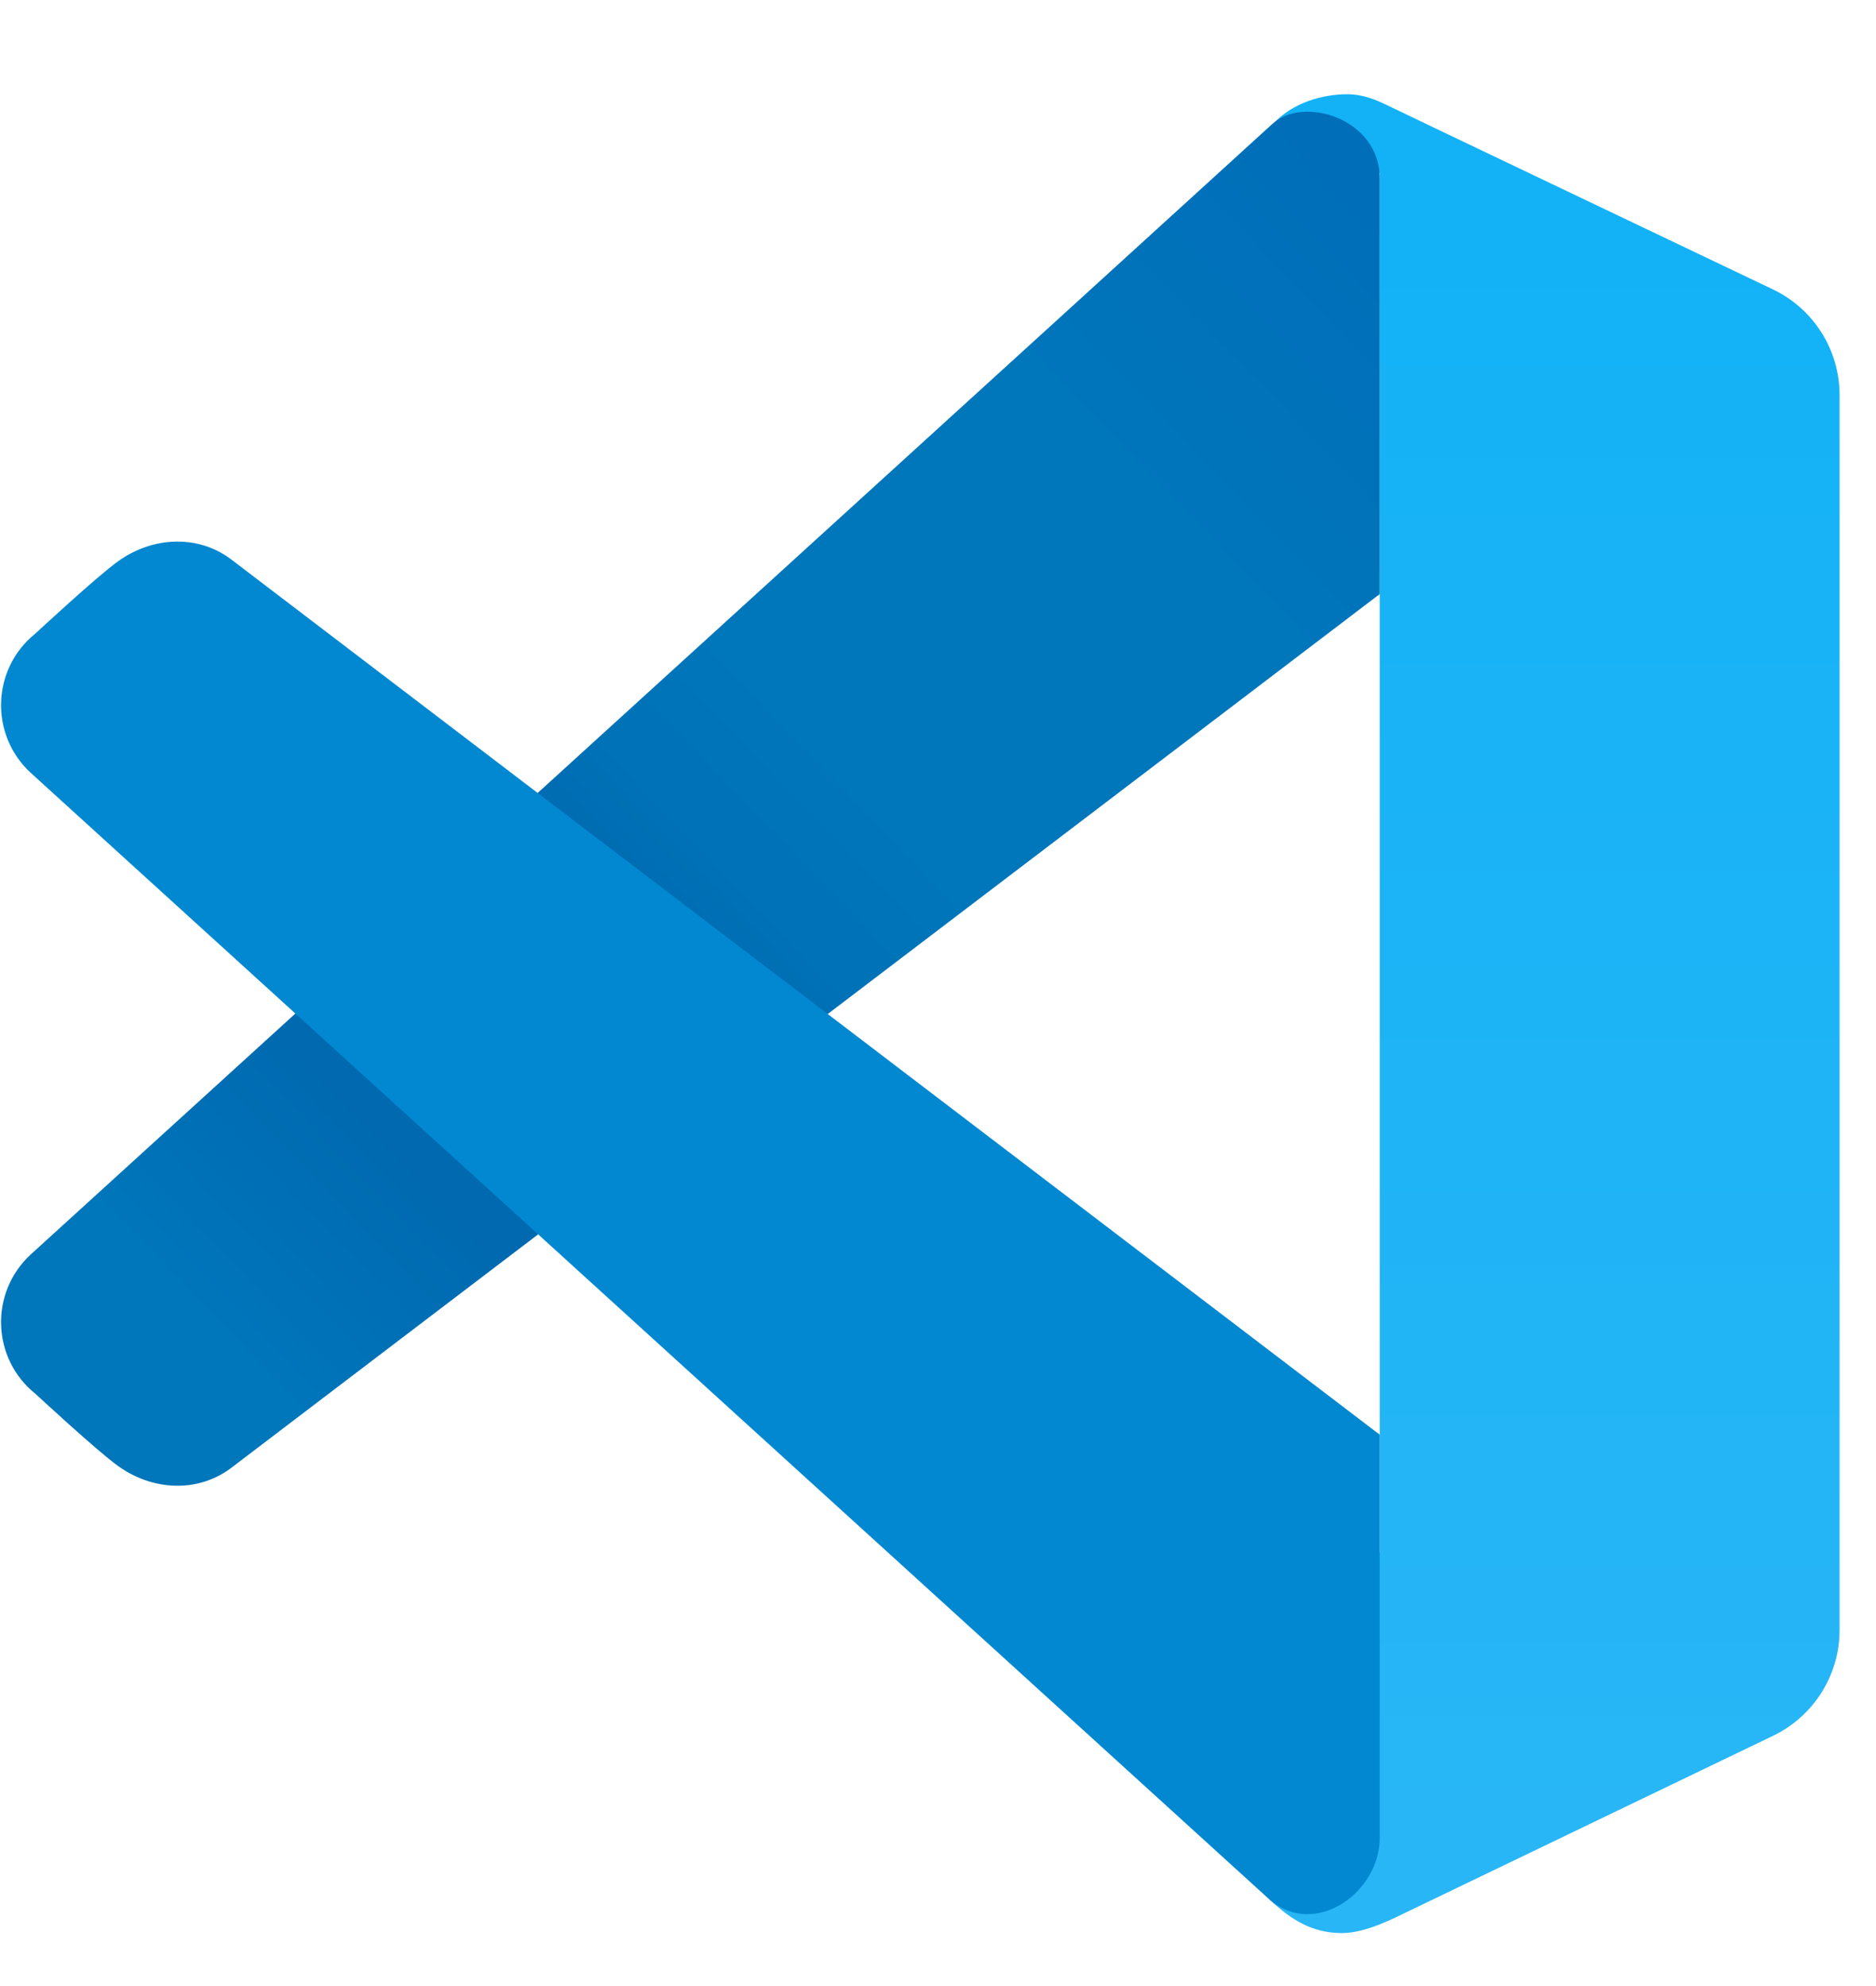 <svg width="17" height="18" viewBox="0 0 17 18" fill="none" xmlns="http://www.w3.org/2000/svg">
<path d="M12.577 0.957C12.655 0.996 14.947 2.089 16.066 2.623C16.435 2.799 16.67 3.172 16.67 3.581V14.773C16.67 15.181 16.437 15.553 16.069 15.731C15.007 16.242 12.897 17.258 12.757 17.325C12.654 17.374 12.382 17.52 12.162 17.52C11.88 17.52 11.69 17.389 11.504 17.216L12.503 14.066V1.568L11.564 1.095C11.765 0.899 12.043 0.854 12.208 0.854C12.359 0.854 12.482 0.911 12.577 0.957Z" fill="url(#paint0_linear_341_7270)"/>
<path d="M2.087 13.31L12.503 5.384V1.616C12.503 1.075 11.811 0.863 11.53 1.123C11.257 1.374 0.278 11.37 0.278 11.37C-0.097 11.716 -0.076 12.315 0.322 12.633C0.322 12.633 0.874 13.146 1.073 13.289C1.38 13.508 1.783 13.533 2.087 13.31Z" fill="url(#paint1_linear_341_7270)"/>
<path d="M2.087 5.064L12.503 13.003V16.657C12.503 17.156 11.912 17.571 11.504 17.216L0.278 7.004C-0.097 6.658 -0.076 6.059 0.322 5.741C0.322 5.741 0.874 5.227 1.073 5.085C1.38 4.866 1.783 4.841 2.087 5.064Z" fill="#0288D1"/>
<defs>
<linearGradient id="paint0_linear_341_7270" x1="14.087" y1="17.258" x2="14.087" y2="2.279" gradientUnits="userSpaceOnUse">
<stop stop-color="#29B6F6"/>
<stop offset="1" stop-color="#13B2F6"/>
</linearGradient>
<linearGradient id="paint1_linear_341_7270" x1="0.872" y1="13.687" x2="12.834" y2="2.176" gradientUnits="userSpaceOnUse">
<stop offset="0.115" stop-color="#0076BB"/>
<stop offset="0.257" stop-color="#0069B0"/>
<stop offset="0.28" stop-color="#0069B0"/>
<stop offset="0.424" stop-color="#0069B0"/>
<stop offset="0.491" stop-color="#0072B7"/>
<stop offset="0.577" stop-color="#0076BB"/>
<stop offset="0.795" stop-color="#0076BB"/>
<stop offset="1" stop-color="#006EB9"/>
</linearGradient>
</defs>
</svg>
